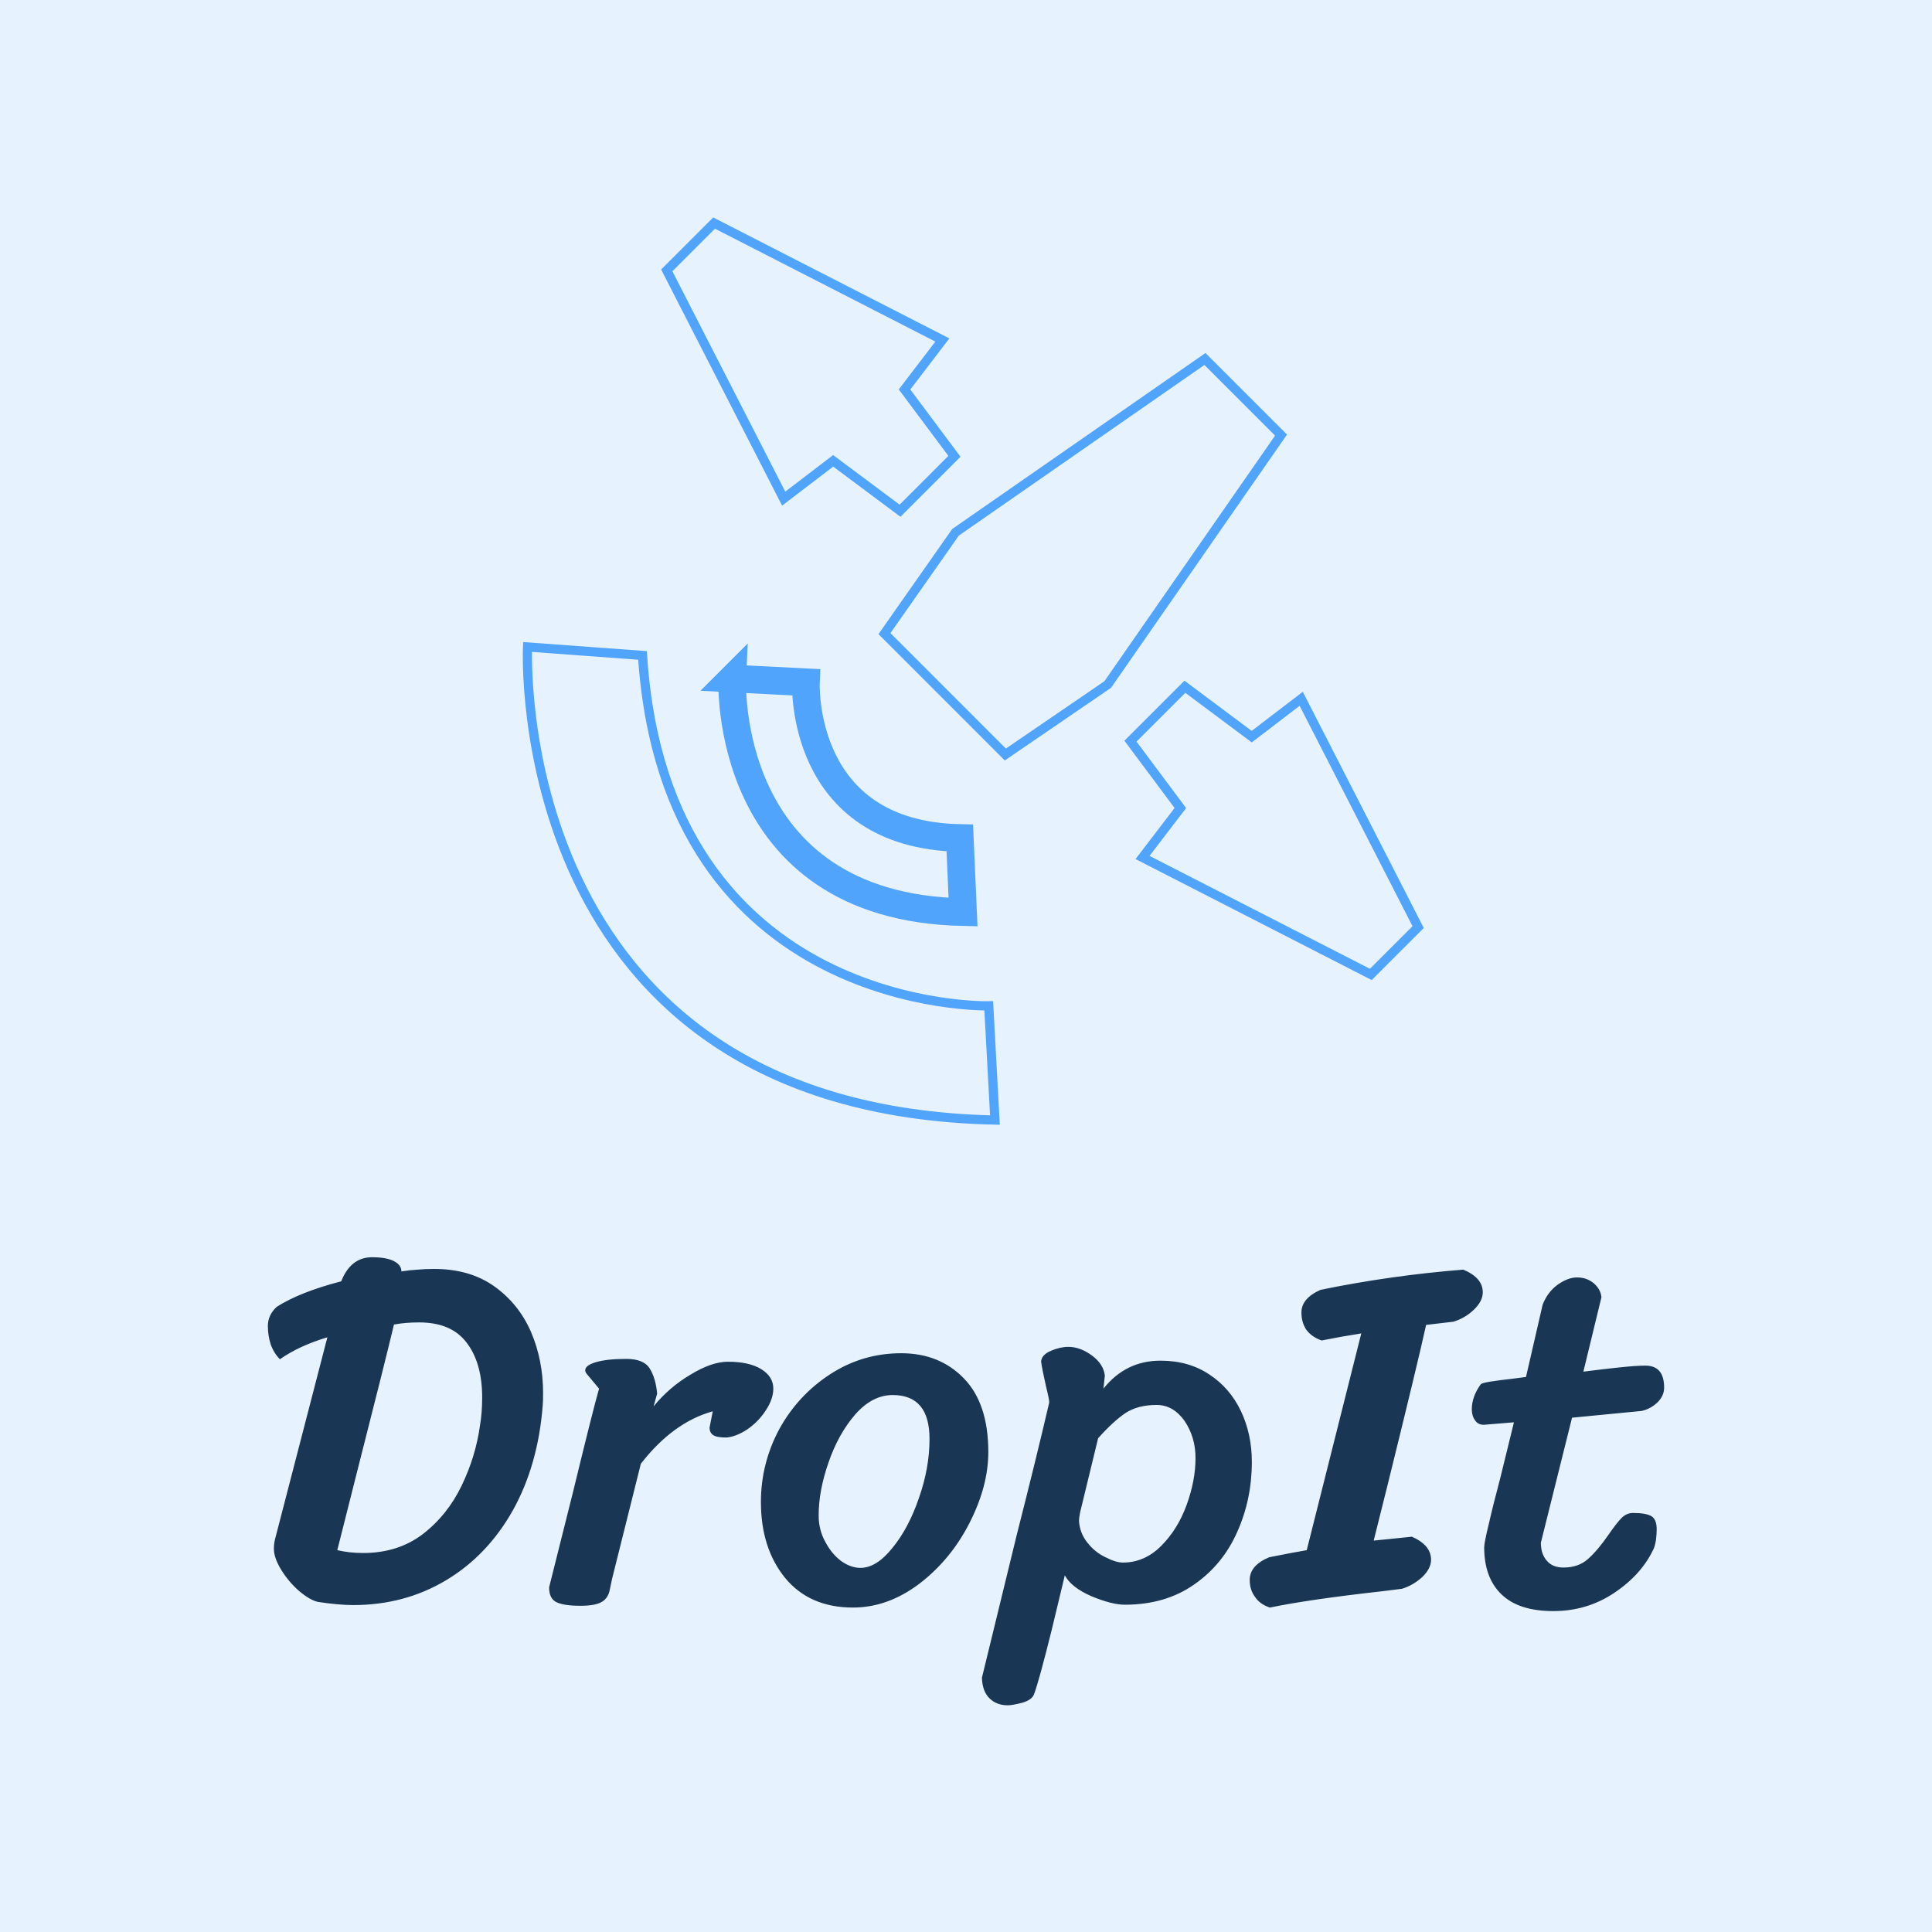 <svg data-v-1084b650="" xmlns="http://www.w3.org/2000/svg" viewBox="0 0 300 300"><!----> <!----> <rect data-v-1084b650="" fill="#E6F2FE" x="0" y="0" width="300px" height="300px" class="logo-background-square"></rect> <!----> <g data-v-1084b650="" id="7aaa3990-bacb-b7cf-cae3-6ae0ff599de3" fill="#193655" transform="matrix(5.5,0,0,5.5,38.515,154.084)"><path d="M3.50 7.48L3.50 7.48Q3.91 7.48 4.12 7.59L4.12 7.59L4.12 7.59Q4.33 7.70 4.33 7.88L4.33 7.88L4.33 7.88Q4.59 7.84 4.79 7.83L4.79 7.83L4.79 7.83Q5.00 7.81 5.25 7.81L5.25 7.81L5.25 7.81Q6.26 7.81 6.95 8.30L6.95 8.30L6.95 8.30Q7.64 8.79 7.99 9.59L7.99 9.59L7.99 9.59Q8.33 10.39 8.33 11.31L8.33 11.31L8.33 11.31Q8.33 11.55 8.32 11.66L8.32 11.66L8.32 11.66Q8.19 13.34 7.48 14.62L7.48 14.62L7.48 14.62Q6.76 15.90 5.59 16.60L5.59 16.60L5.59 16.60Q4.42 17.30 2.97 17.30L2.97 17.30L2.97 17.30Q2.56 17.30 1.97 17.21L1.97 17.21L1.97 17.21Q1.75 17.16 1.45 16.91L1.45 16.91L1.45 16.91Q1.15 16.65 0.94 16.31L0.94 16.31L0.94 16.31Q0.73 15.97 0.73 15.71L0.73 15.71L0.73 15.71Q0.73 15.55 0.77 15.41L0.77 15.41L2.24 9.74L2.24 9.74Q1.44 9.98 0.90 10.36L0.90 10.36L0.90 10.36Q0.73 10.19 0.64 9.94L0.64 9.94L0.64 9.94Q0.56 9.69 0.56 9.42L0.56 9.42L0.56 9.42Q0.56 9.11 0.81 8.88L0.81 8.88L0.81 8.88Q1.47 8.46 2.63 8.16L2.63 8.16L2.63 8.16Q2.90 7.48 3.50 7.48L3.50 7.48ZM2.52 15.75L2.52 15.75Q2.86 15.83 3.25 15.83L3.25 15.83L3.25 15.83Q4.23 15.83 4.93 15.30L4.93 15.30L4.93 15.30Q5.63 14.76 6.03 13.93L6.03 13.93L6.03 13.93Q6.43 13.10 6.55 12.22L6.55 12.22L6.55 12.22Q6.61 11.87 6.61 11.44L6.61 11.44L6.61 11.44Q6.61 10.46 6.17 9.89L6.17 9.89L6.17 9.89Q5.74 9.32 4.83 9.32L4.83 9.32L4.83 9.32Q4.44 9.32 4.12 9.38L4.12 9.38L4.12 9.38Q3.86 10.47 3.05 13.65L3.05 13.65L3.05 13.65Q2.62 15.36 2.52 15.75L2.52 15.75ZM10.28 16.55L10.28 16.55Q10.26 16.63 10.21 16.88L10.21 16.88L10.21 16.88Q10.16 17.12 9.97 17.22L9.97 17.22L9.97 17.22Q9.79 17.32 9.38 17.32L9.38 17.32L9.38 17.32Q8.92 17.32 8.71 17.22L8.71 17.22L8.71 17.22Q8.50 17.12 8.50 16.80L8.50 16.80L9.17 14.13L9.17 14.13Q9.73 11.82 9.91 11.19L9.91 11.19L9.56 10.77L9.56 10.77Q9.52 10.72 9.52 10.67L9.52 10.67L9.52 10.67Q9.52 10.53 9.83 10.44L9.83 10.44L9.83 10.44Q10.14 10.35 10.68 10.35L10.68 10.35L10.68 10.35Q11.17 10.35 11.34 10.62L11.34 10.62L11.34 10.62Q11.51 10.89 11.55 11.33L11.55 11.33L11.45 11.69L11.45 11.69Q11.90 11.14 12.50 10.79L12.50 10.79L12.50 10.79Q13.09 10.43 13.55 10.43L13.55 10.43L13.55 10.43Q14.15 10.43 14.49 10.64L14.49 10.64L14.49 10.64Q14.83 10.85 14.83 11.19L14.83 11.19L14.83 11.19Q14.83 11.48 14.62 11.80L14.62 11.80L14.62 11.80Q14.42 12.11 14.11 12.33L14.11 12.33L14.11 12.33Q13.80 12.54 13.51 12.57L13.51 12.57L13.51 12.57Q13.23 12.57 13.13 12.50L13.13 12.50L13.13 12.50Q13.03 12.43 13.03 12.29L13.03 12.29L13.12 11.83L13.12 11.83Q12.00 12.14 11.09 13.31L11.09 13.31L10.28 16.55ZM17.08 17.37L17.08 17.37Q15.85 17.37 15.16 16.53L15.16 16.53L15.16 16.53Q14.48 15.69 14.48 14.39L14.48 14.39L14.48 14.39Q14.48 13.30 15.00 12.33L15.00 12.33L15.00 12.33Q15.53 11.37 16.44 10.78L16.44 10.78L16.44 10.78Q17.35 10.19 18.44 10.19L18.44 10.19L18.44 10.19Q19.52 10.19 20.21 10.90L20.21 10.90L20.21 10.90Q20.90 11.61 20.90 12.98L20.90 12.98L20.90 12.98Q20.90 13.94 20.37 14.98L20.37 14.98L20.37 14.98Q19.84 16.02 18.95 16.70L18.95 16.70L18.95 16.70Q18.06 17.37 17.08 17.37L17.08 17.37ZM17.29 16.25L17.29 16.25Q17.74 16.25 18.19 15.69L18.19 15.69L18.19 15.69Q18.65 15.13 18.94 14.28L18.94 14.28L18.94 14.28Q19.24 13.43 19.24 12.61L19.24 12.61L19.24 12.61Q19.24 11.37 18.20 11.37L18.20 11.37L18.20 11.37Q17.63 11.37 17.15 11.91L17.15 11.91L17.15 11.91Q16.67 12.46 16.39 13.27L16.39 13.27L16.39 13.27Q16.11 14.07 16.11 14.77L16.11 14.77L16.11 14.77Q16.11 15.18 16.30 15.52L16.30 15.52L16.30 15.52Q16.48 15.86 16.75 16.06L16.75 16.06L16.75 16.06Q17.02 16.25 17.29 16.25L17.29 16.25ZM23.06 16.46L23.06 16.46Q23.04 16.55 22.69 18.00L22.69 18.00L22.69 18.00Q22.33 19.45 22.19 19.82L22.19 19.82L22.19 19.82Q22.13 19.98 21.85 20.06L21.85 20.06L21.85 20.06Q21.57 20.13 21.45 20.13L21.45 20.13L21.45 20.13Q21.14 20.13 20.94 19.94L20.94 19.94L20.94 19.94Q20.73 19.74 20.72 19.35L20.72 19.35L21.70 15.33L21.70 15.33Q22.26 13.13 22.62 11.58L22.62 11.58L22.62 11.58Q22.62 11.49 22.53 11.13L22.53 11.13L22.53 11.13Q22.48 10.91 22.44 10.71L22.44 10.71L22.44 10.71Q22.40 10.51 22.39 10.42L22.39 10.42L22.39 10.42Q22.41 10.23 22.67 10.12L22.67 10.12L22.67 10.12Q22.93 10.01 23.16 10.01L23.16 10.01L23.16 10.01Q23.49 10.01 23.82 10.25L23.82 10.25L23.82 10.25Q24.15 10.49 24.19 10.82L24.19 10.82L24.15 11.19L24.15 11.19Q24.78 10.40 25.76 10.40L25.76 10.40L25.76 10.40Q26.56 10.40 27.14 10.79L27.14 10.79L27.14 10.79Q27.72 11.17 28.03 11.82L28.03 11.82L28.03 11.82Q28.34 12.47 28.34 13.26L28.34 13.26L28.34 13.26Q28.34 14.31 27.93 15.23L27.93 15.23L27.93 15.23Q27.52 16.16 26.71 16.72L26.71 16.72L26.71 16.72Q25.90 17.29 24.75 17.29L24.75 17.29L24.75 17.29Q24.39 17.29 23.81 17.05L23.81 17.05L23.81 17.05Q23.24 16.80 23.06 16.46L23.06 16.46ZM23.49 14.69L23.49 14.69Q23.46 14.85 23.46 14.92L23.46 14.92L23.46 14.92Q23.48 15.27 23.70 15.54L23.70 15.54L23.70 15.54Q23.91 15.81 24.21 15.95L24.21 15.95L24.21 15.95Q24.50 16.10 24.70 16.10L24.70 16.10L24.70 16.10Q25.31 16.10 25.78 15.63L25.78 15.63L25.78 15.63Q26.25 15.16 26.50 14.47L26.50 14.47L26.50 14.47Q26.75 13.78 26.75 13.15L26.75 13.15L26.75 13.15Q26.75 12.56 26.44 12.10L26.44 12.10L26.44 12.10Q26.12 11.65 25.65 11.65L25.65 11.65L25.65 11.65Q25.12 11.65 24.77 11.88L24.77 11.88L24.77 11.88Q24.43 12.11 24.00 12.59L24.00 12.59L23.49 14.69ZM30.31 9.83L30.31 9.83Q30.03 9.73 29.88 9.53L29.88 9.53L29.88 9.53Q29.74 9.32 29.74 9.04L29.74 9.04L29.74 9.04Q29.74 8.64 30.28 8.40L30.28 8.40L30.28 8.40Q32.28 7.99 34.31 7.83L34.31 7.83L34.31 7.83Q34.86 8.06 34.86 8.47L34.86 8.47L34.86 8.47Q34.86 8.72 34.61 8.96L34.61 8.96L34.61 8.96Q34.36 9.20 34.03 9.30L34.03 9.30L33.26 9.39L33.26 9.39Q33.03 10.44 32.17 13.92L32.17 13.92L31.78 15.48L32.86 15.37L32.86 15.37Q33.40 15.61 33.40 16.02L33.40 16.02L33.40 16.02Q33.40 16.27 33.15 16.51L33.15 16.51L33.15 16.51Q32.90 16.74 32.58 16.84L32.58 16.84L32.02 16.91L32.02 16.91Q29.96 17.14 28.85 17.37L28.85 17.37L28.85 17.37Q28.57 17.28 28.43 17.07L28.43 17.07L28.43 17.07Q28.28 16.87 28.28 16.59L28.28 16.59L28.28 16.59Q28.28 16.18 28.83 15.95L28.83 15.95L28.83 15.95Q29.53 15.81 29.89 15.75L29.89 15.75L31.43 9.63L31.43 9.63Q30.86 9.72 30.31 9.83L30.31 9.83ZM37.38 12.01L36.50 15.54L36.50 15.54Q36.50 15.86 36.67 16.05L36.67 16.05L36.67 16.05Q36.83 16.24 37.14 16.24L37.14 16.24L37.14 16.24Q37.56 16.24 37.83 16.00L37.83 16.00L37.83 16.00Q38.11 15.75 38.42 15.30L38.42 15.30L38.42 15.30Q38.64 14.98 38.78 14.84L38.78 14.84L38.78 14.84Q38.92 14.70 39.10 14.70L39.10 14.70L39.10 14.70Q39.47 14.70 39.62 14.79L39.62 14.79L39.62 14.79Q39.77 14.88 39.77 15.16L39.77 15.16L39.77 15.16Q39.77 15.29 39.75 15.46L39.75 15.46L39.75 15.46Q39.72 15.64 39.68 15.72L39.68 15.72L39.68 15.72Q39.34 16.44 38.58 16.95L38.58 16.95L38.58 16.95Q37.81 17.47 36.85 17.47L36.85 17.47L36.85 17.47Q35.88 17.47 35.39 17.00L35.39 17.00L35.39 17.00Q34.90 16.53 34.90 15.67L34.90 15.67L34.90 15.67Q34.90 15.54 35.03 15.01L35.03 15.01L35.03 15.01Q35.15 14.48 35.35 13.73L35.35 13.73L35.74 12.14L34.89 12.21L34.89 12.21Q34.72 12.21 34.64 12.08L34.64 12.08L34.64 12.08Q34.55 11.96 34.55 11.77L34.55 11.77L34.55 11.77Q34.55 11.42 34.80 11.07L34.80 11.07L34.80 11.07Q34.83 11.03 35.08 10.99L35.08 10.99L35.08 10.99Q35.34 10.95 35.70 10.91L35.70 10.91L36.08 10.86L36.55 8.82L36.55 8.82Q36.69 8.46 36.98 8.25L36.98 8.25L36.98 8.25Q37.27 8.05 37.52 8.05L37.52 8.05L37.52 8.05Q37.80 8.05 38.00 8.22L38.00 8.22L38.00 8.22Q38.19 8.39 38.21 8.61L38.21 8.61L37.70 10.71L37.70 10.71Q38.25 10.64 38.72 10.59L38.72 10.59L38.72 10.59Q39.19 10.54 39.45 10.54L39.45 10.54L39.45 10.54Q39.98 10.54 39.98 11.16L39.98 11.16L39.98 11.16Q39.98 11.40 39.78 11.59L39.78 11.59L39.78 11.59Q39.58 11.77 39.34 11.82L39.34 11.82L37.38 12.01Z"></path></g> <linearGradient data-v-1084b650="" gradientTransform="rotate(25)" id="cfe0d3a7-d1fc-e153-f991-116351723238" x1="0%" y1="0%" x2="100%" y2="0%"><stop data-v-1084b650="" offset="0%" style="stop-color: rgb(81, 164, 251); stop-opacity: 1;"></stop> <stop data-v-1084b650="" offset="100%" style="stop-color: rgb(81, 164, 251); stop-opacity: 1;"></stop></linearGradient> <g data-v-1084b650="" id="2a9eae5c-993d-13bf-803c-51e1a6e076b8" fill="none" stroke="url(#cfe0d3a7-d1fc-e153-f991-116351723238)" transform="matrix(0.477,0,0,0.477,79.033,32.999)"><svg xmlns="http://www.w3.org/2000/svg" viewBox="-1.999 -1.144 100 100"><path d="M.016 46.002s-2.389 50.207 50.717 51.332L50.06 84.94s-35.04.881-37.567-38.024L.016 46.002z"></path><path stroke-width="3" stroke-miterlimit="10" d="M22.228 49.422s-1.182 24.794 25.044 25.351l-.351-8.045c-17.484-.37-16.697-16.899-16.697-16.899l-7.996-.407z"></path><path d="M51.862 57.669L38.745 44.551l7.711-10.994 27.065-18.806 8.258 8.256-18.808 27.067zM70.854 63.475l-4.105 5.366 24.771 12.69 2.567-2.569 2.569-2.566-12.688-24.772-5.371 4.106-7.251-5.415-2.954 2.952-2.953 2.952zM15.123 5.135l12.689 24.769 5.368-4.103 7.255 5.414 2.951-2.951 2.952-2.953-5.414-7.255 4.104-5.367L20.258 0l-2.566 2.569z"></path></svg></g></svg>